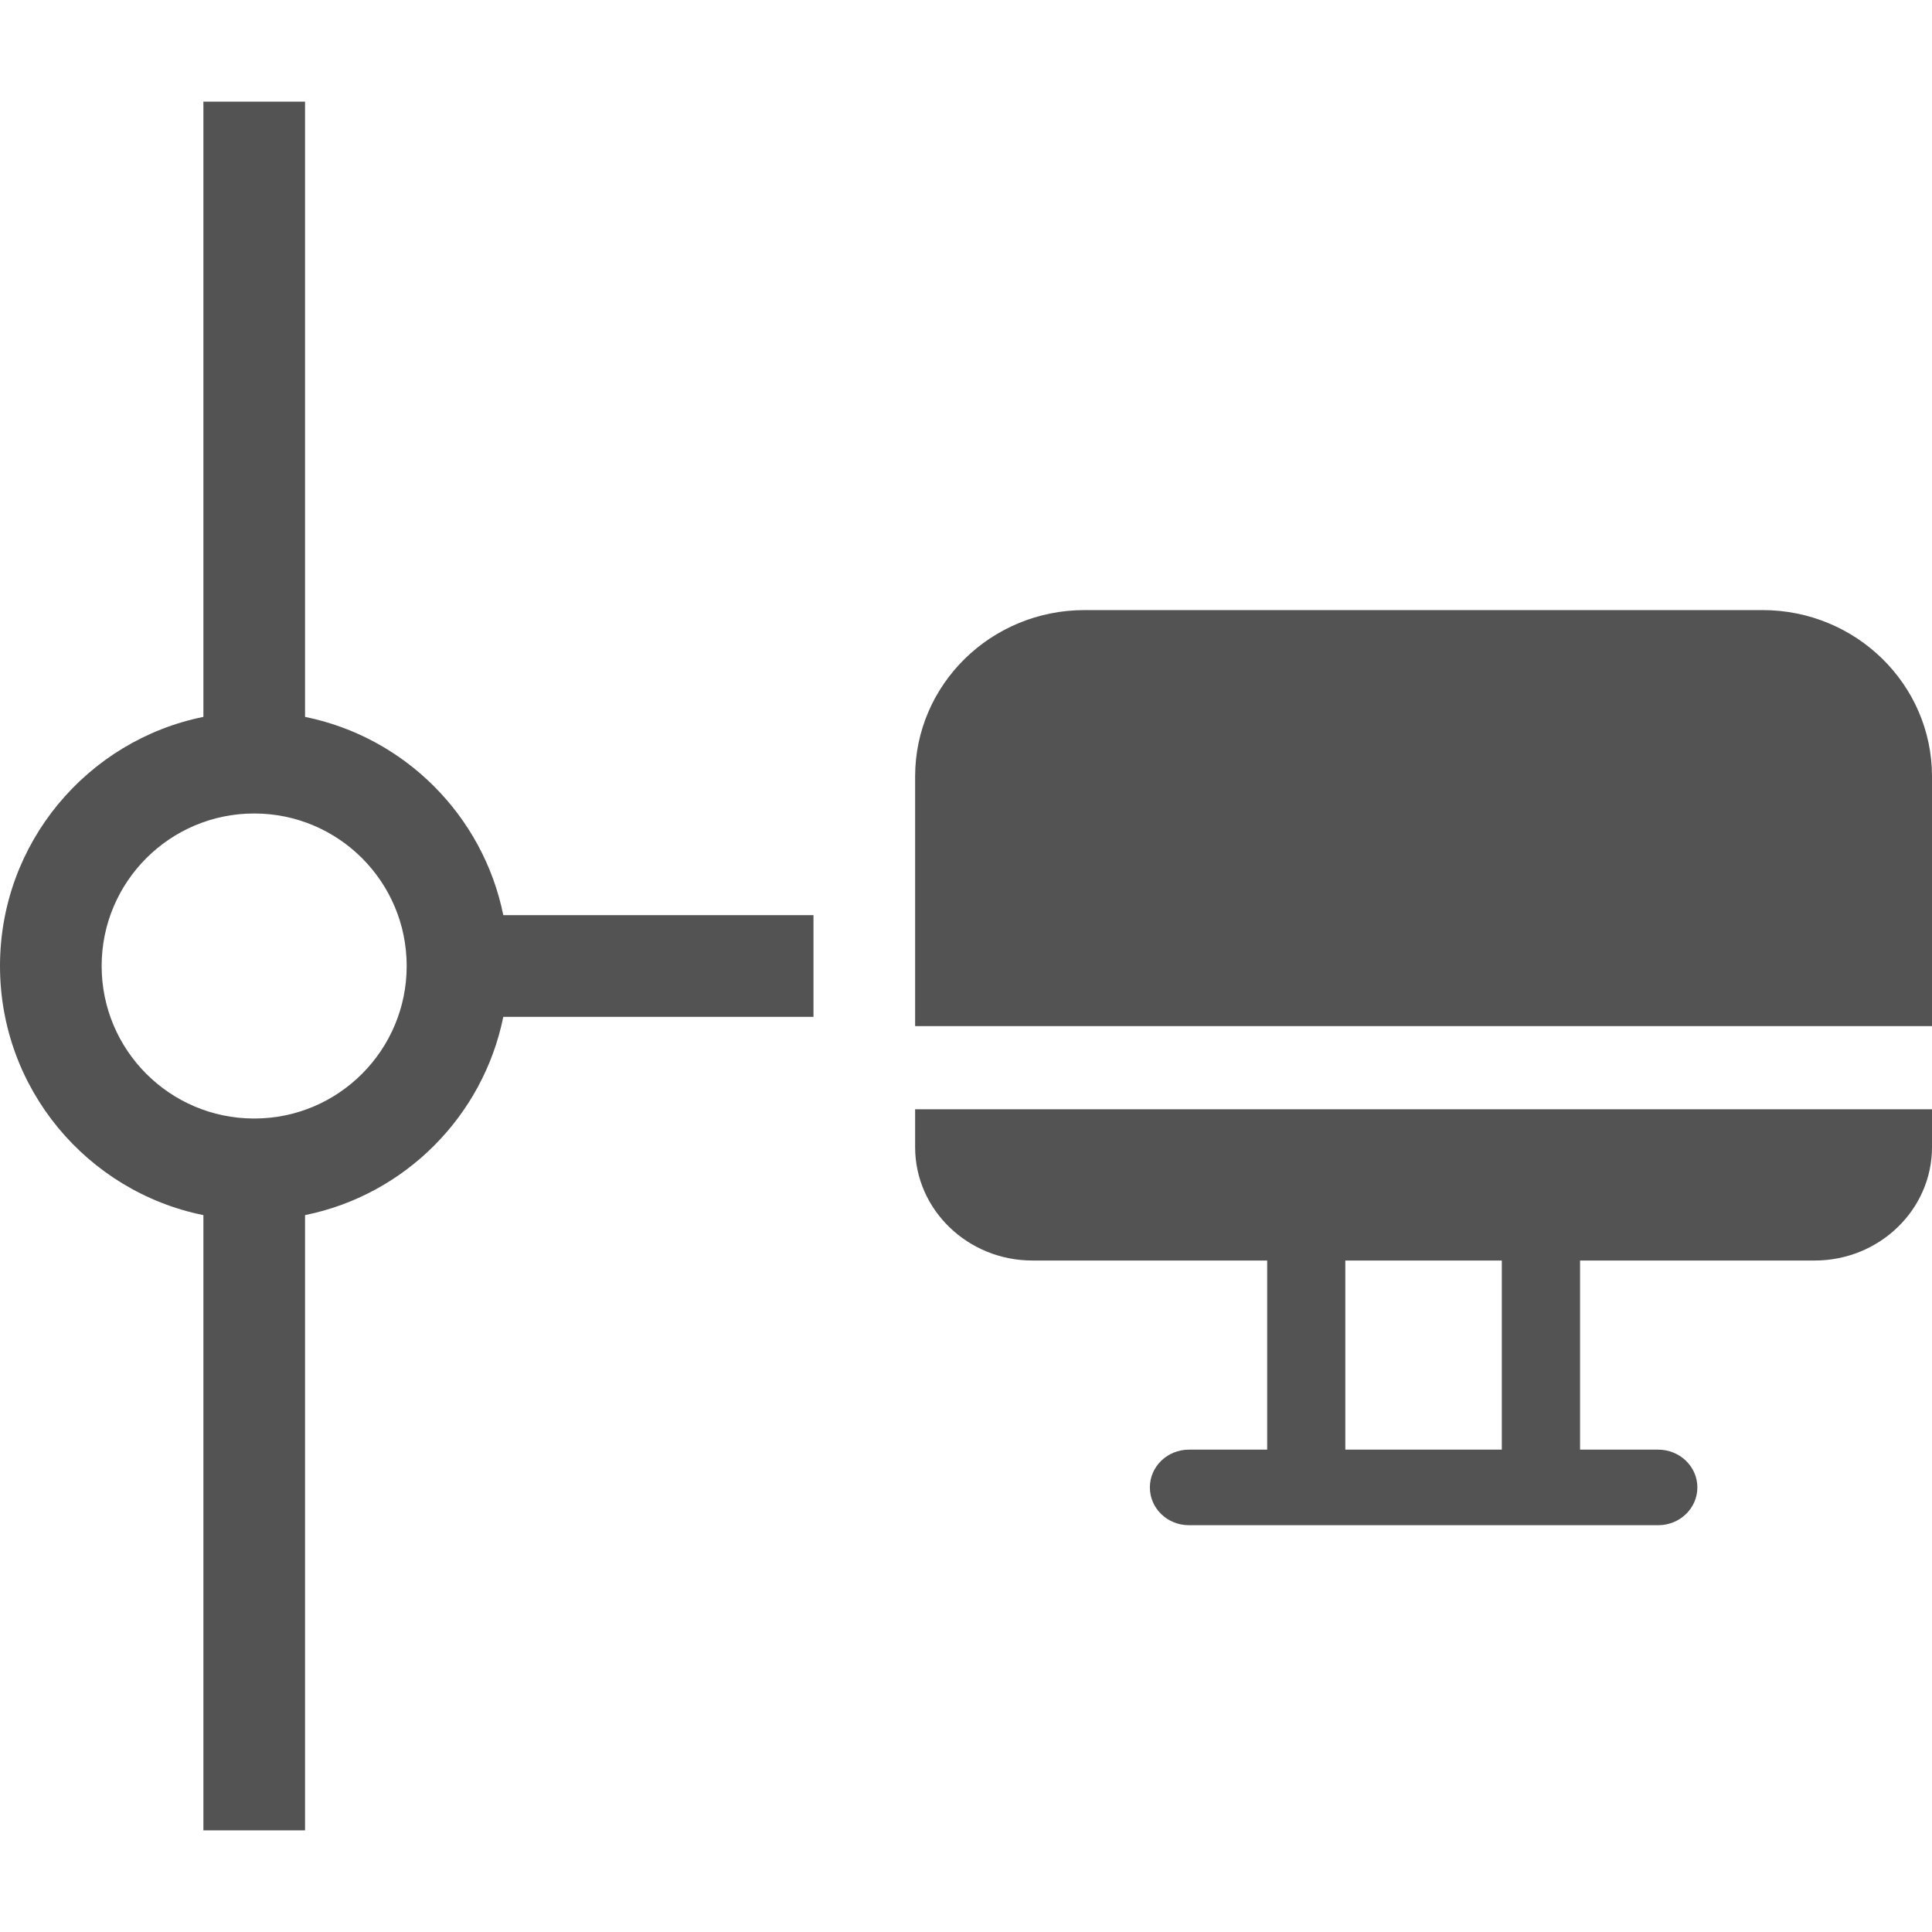 <svg width="18" height="18" viewBox="0 0 18 18" fill="none" xmlns="http://www.w3.org/2000/svg">
<path fill-rule="evenodd" clip-rule="evenodd" d="M1.895 0.947H2.842V6.679C3.77 6.867 4.501 7.598 4.689 8.526H7.579V9.474H4.689C4.501 10.402 3.77 11.133 2.842 11.321V17.053H1.895V11.321C0.814 11.102 0 10.146 0 9C0 7.854 0.814 6.898 1.895 6.679V0.947ZM2.368 7.579C3.153 7.579 3.789 8.215 3.789 9C3.789 9.783 3.155 10.419 2.373 10.421H2.364C1.581 10.419 0.947 9.783 0.947 9C0.947 8.215 1.584 7.579 2.368 7.579ZM8.526 7.234C8.526 6.378 9.233 5.684 10.105 5.684H16.421C17.293 5.684 18 6.378 18 7.234V9.56H8.526V7.234ZM8.526 10.335V10.688C8.526 11.27 9.016 11.744 9.619 11.744H11.806V13.506H11.077C10.876 13.506 10.713 13.663 10.713 13.858C10.713 14.053 10.876 14.21 11.077 14.21H15.449C15.65 14.21 15.814 14.053 15.814 13.858C15.814 13.663 15.65 13.506 15.449 13.506H14.721V11.744H16.907C17.51 11.744 18 11.27 18 10.688V10.335H8.526ZM13.992 13.506H12.534V11.744H13.992V13.506Z" fill="#535353"/>
</svg>
